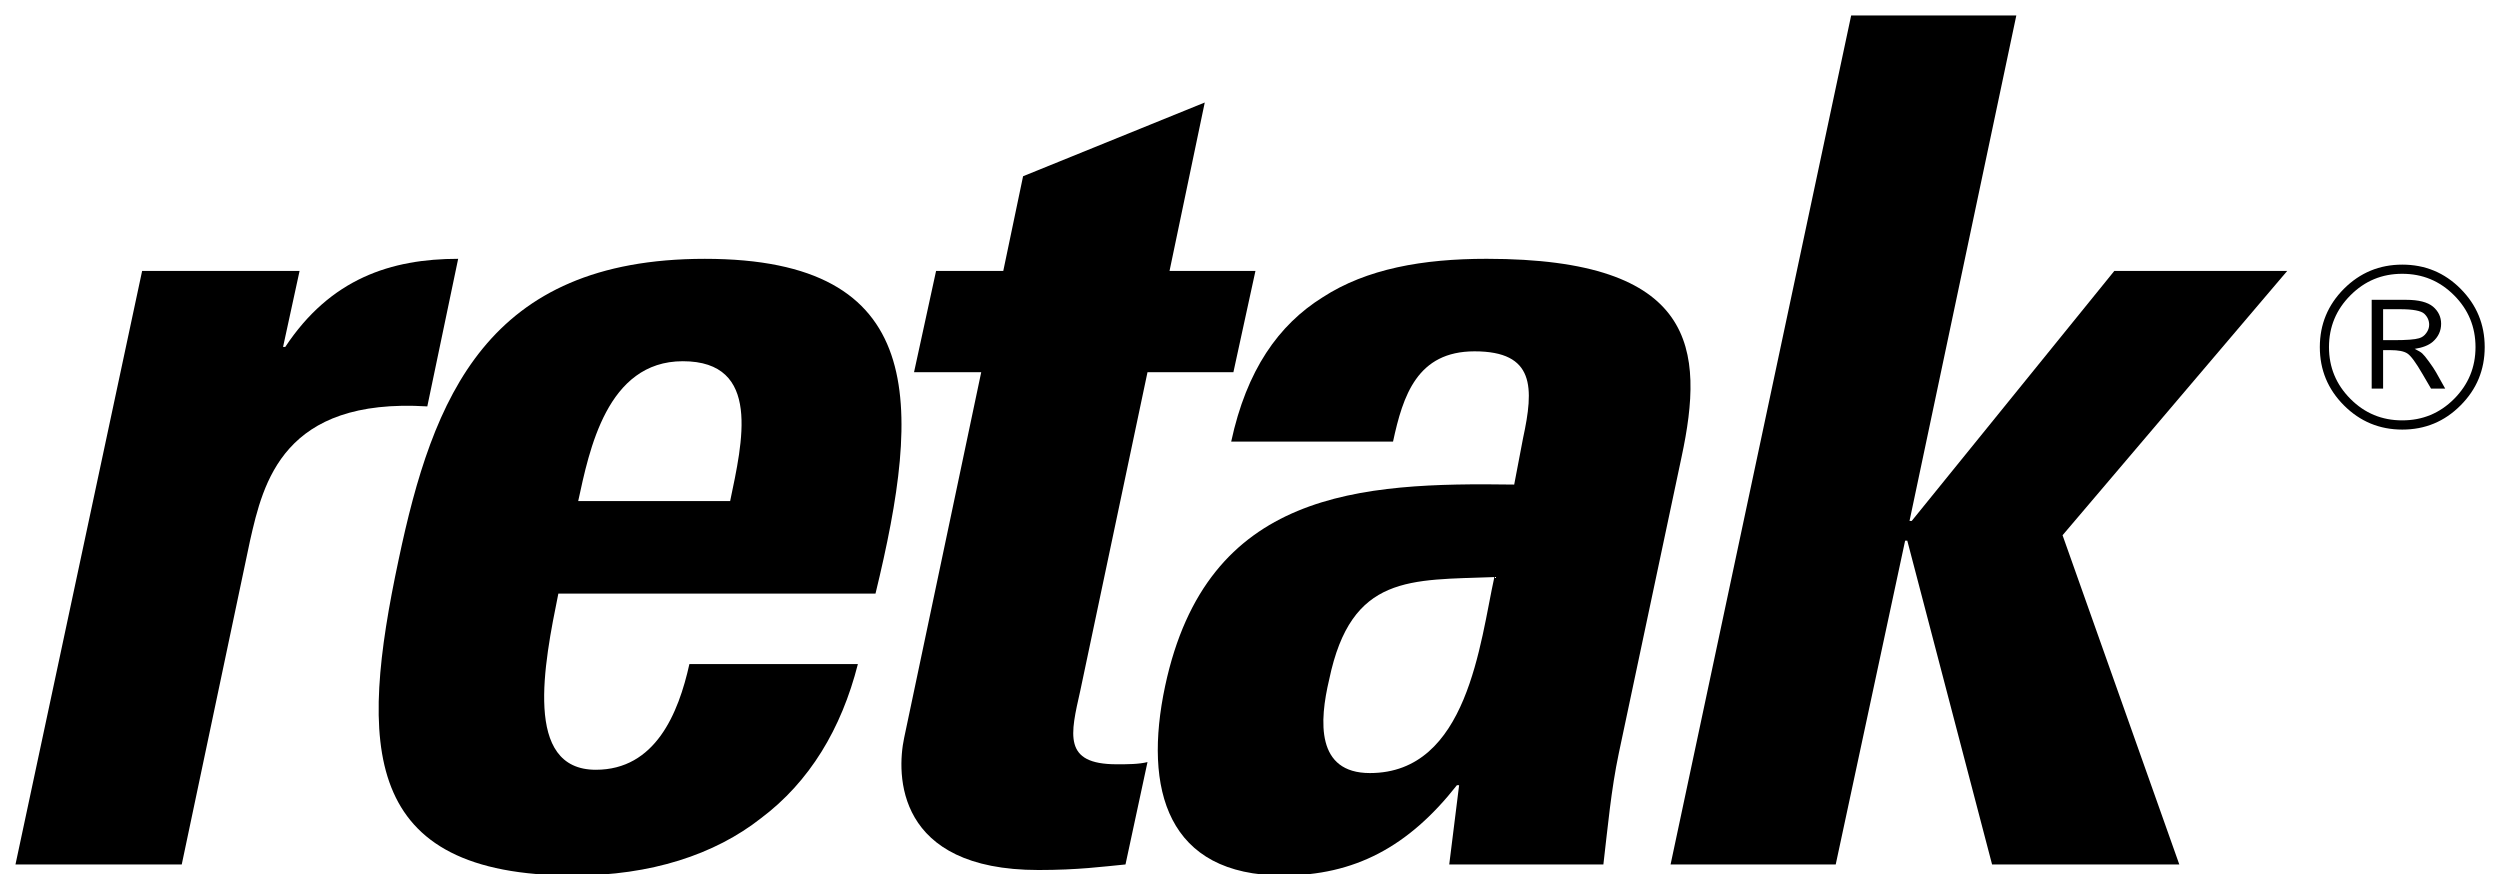 <?xml version="1.0" encoding="utf-8"?>
<!-- Generator: Adobe Illustrator 16.0.0, SVG Export Plug-In . SVG Version: 6.00 Build 0)  -->
<!DOCTYPE svg PUBLIC "-//W3C//DTD SVG 1.1//EN" "http://www.w3.org/Graphics/SVG/1.1/DTD/svg11.dtd">
<svg version="1.1" id="Layer_1" xmlns="http://www.w3.org/2000/svg" xmlns:xlink="http://www.w3.org/1999/xlink" x="0px" y="0px"
	 width="346px" height="121px" viewBox="0 0 346 121" enable-background="new 0 0 346 121" xml:space="preserve">
<g>
	<path fill-rule="evenodd" clip-rule="evenodd" d="M41.461,37.496l-2.285,10.52h0.305C45.73,38.566,54.111,35.82,63.41,35.82
		l-4.271,20.426c-19.962-1.228-22.708,10.517-24.535,18.589l-9.45,44.805H2.142L19.67,37.496H41.461z"/>
	<path fill-rule="evenodd" clip-rule="evenodd" d="M77.277,82.149c-1.979,9.757-4.877,24.387,5.184,24.387
		c8.23,0,11.43-7.767,12.952-14.63h23.318c-2.285,8.996-6.706,16.305-13.409,21.335c-6.404,5.039-15.242,7.933-25.906,7.933
		c-29.571,0-29.722-17.992-24.24-43.743c4.727-22.41,12.196-41.61,42.373-41.61c30.936,0,30.023,19.966,23.621,46.329H77.277z
		 M101.052,69.351c1.677-8.083,4.419-19.357-6.553-19.357c-10.516,0-12.952,12.343-14.477,19.357H101.052z"/>
	<path fill-rule="evenodd" clip-rule="evenodd" d="M129.553,37.496h9.3l2.741-13.104l25.144-10.205l-4.875,23.309h11.891
		l-3.052,14.019h-11.889l-9.295,44.044c-1.372,6.103-2.441,10.217,5.026,10.217c1.525,0,3.052,0,4.269-0.305l-3.045,14.169
		c-3.205,0.306-6.556,0.769-12.037,0.769c-19.817,0-19.666-13.263-18.597-18.292L135.8,51.515h-9.298L129.553,37.496z"/>
	<path fill-rule="evenodd" clip-rule="evenodd" d="M224.042,104.25c-1.064,5.032-1.524,10.216-2.134,15.39h-21.334l1.368-10.97
		h-0.303c-6.707,8.535-14.174,12.501-24.08,12.501c-16.003,0-19.355-11.889-16.306-26.221c5.789-27.127,26.974-28.188,48.312-27.885
		l1.221-6.401c1.521-7.014,1.673-12.039-6.71-12.039c-7.923,0-9.903,6.09-11.28,12.495h-22.399
		c2.132-9.906,6.55-16.156,12.649-19.967c6.097-3.963,13.866-5.334,22.707-5.334c29.108,0,30.173,12.494,26.975,27.434
		L224.042,104.25z M183.96,94.04c-1.374,5.792-1.828,12.951,5.639,12.951c13.563,0,15.24-18.135,17.221-27.13
		C195.237,80.327,187.01,79.411,183.96,94.04L183.96,94.04z"/>
	<polygon fill-rule="evenodd" clip-rule="evenodd" points="231.208,119.64 256.2,2.142 279.059,2.142 264.278,72.096 
		264.583,72.096 292.623,37.496 316.551,37.496 285.458,74.076 301.615,119.64 275.703,119.64 263.97,74.833 263.669,74.833 
		254.064,119.64 	"/>
	<path fill-rule="evenodd" clip-rule="evenodd" d="M343.883,48.038c0,3.153-1.113,5.844-3.342,8.07
		c-2.217,2.232-4.906,3.347-8.063,3.347c-3.15,0-5.842-1.115-8.072-3.347c-2.227-2.226-3.342-4.917-3.342-8.07
		c0-3.152,1.115-5.84,3.342-8.075c2.23-2.226,4.922-3.339,8.072-3.339c3.156,0,5.846,1.113,8.063,3.339
		C342.77,42.198,343.883,44.886,343.883,48.038L343.883,48.038z M342.611,48.038c0-2.795-0.99-5.19-2.967-7.17
		c-1.979-1.985-4.365-2.975-7.182-2.975c-2.799,0-5.184,0.99-7.158,2.975c-1.98,1.98-2.973,4.375-2.973,7.17
		c0,2.8,0.992,5.186,2.973,7.173c1.975,1.985,4.359,2.968,7.158,2.968c2.816,0,5.203-0.983,7.182-2.968
		C341.621,53.224,342.611,50.838,342.611,48.038L342.611,48.038z M328.242,41.495h4.771c1.721,0,2.963,0.319,3.715,0.943
		c0.744,0.633,1.123,1.43,1.123,2.372c0,0.991-0.395,1.83-1.17,2.504c-0.574,0.484-1.402,0.805-2.492,0.968
		c0.488,0.235,0.84,0.443,1.041,0.625c0.205,0.185,0.523,0.564,0.949,1.157c0.428,0.587,0.758,1.082,0.982,1.481l1.252,2.236h-1.959
		l-1.189-2.034c-0.912-1.576-1.605-2.519-2.084-2.826c-0.477-0.315-1.252-0.463-2.34-0.463h-1.02v5.322h-1.58V41.495z
		 M329.822,42.794v4.283h1.566c1.713,0,2.848-0.091,3.408-0.264c0.406-0.114,0.742-0.351,1-0.719c0.27-0.363,0.4-0.75,0.4-1.145
		c0-0.586-0.221-1.093-0.668-1.521c-0.449-0.42-1.568-0.634-3.367-0.634H329.822z"/>
</g>
</svg>
